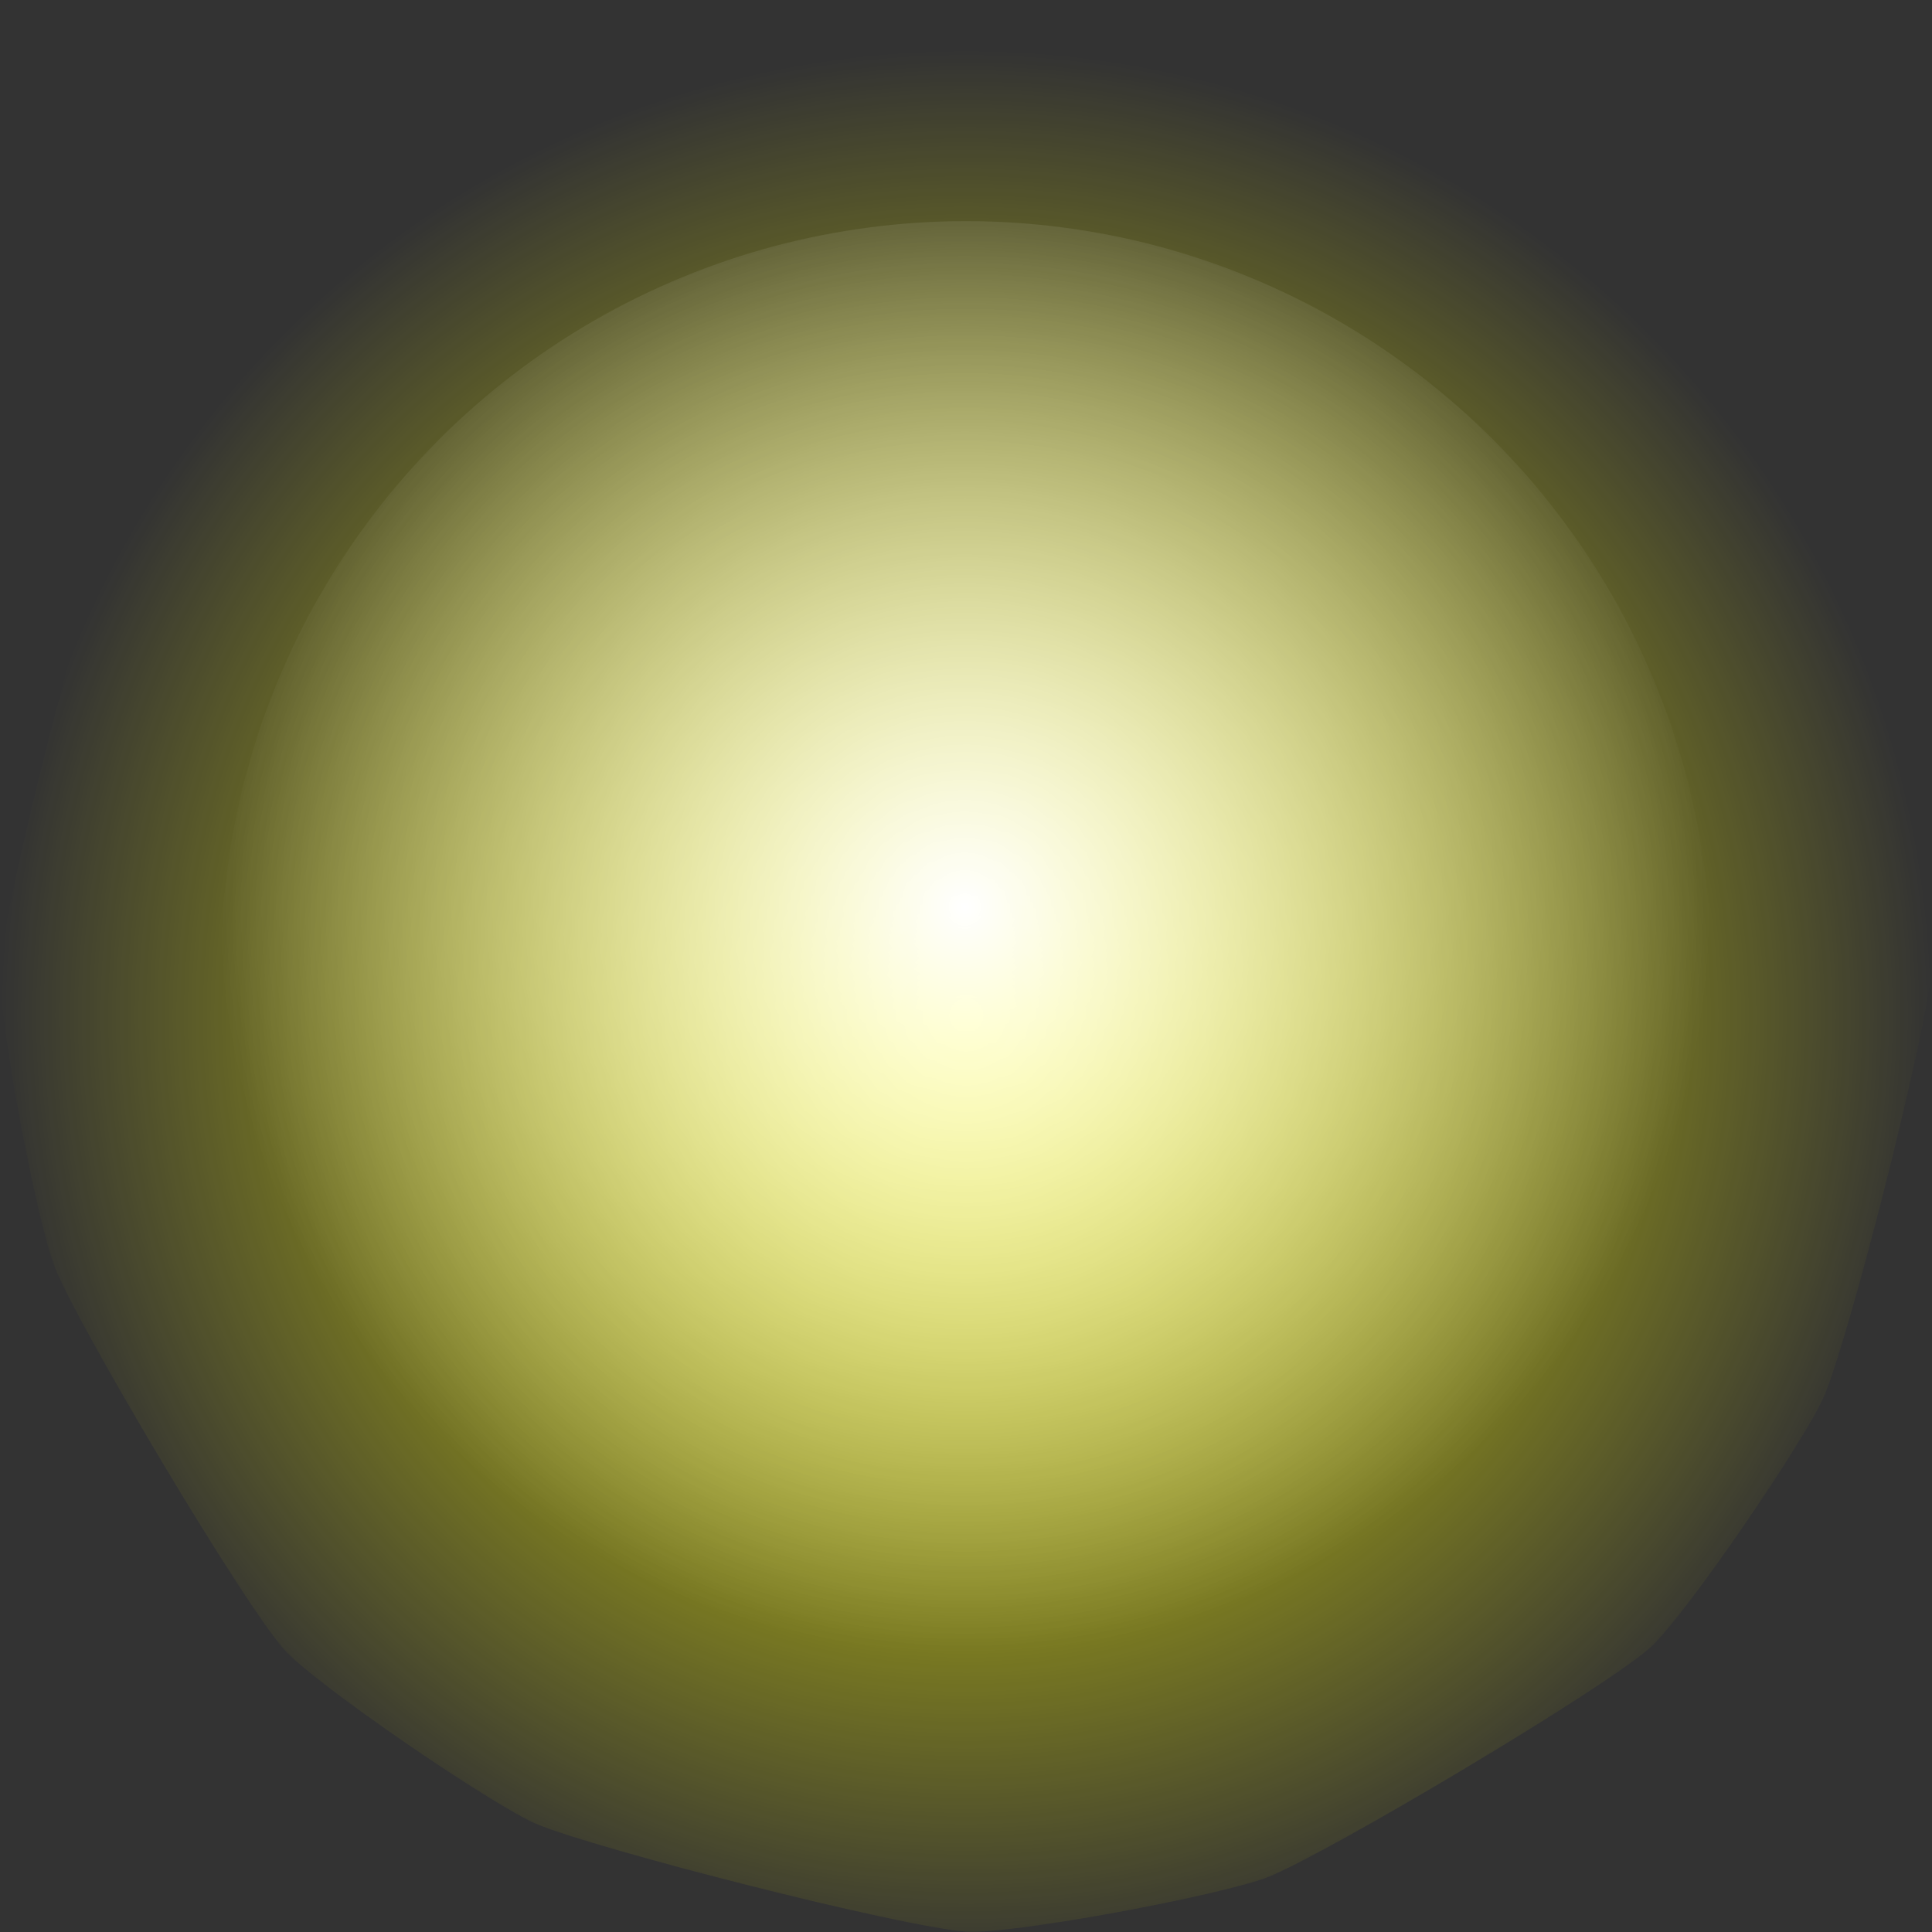 <?xml version="1.0" encoding="UTF-8" standalone="no"?>
<!-- Created with Inkscape (http://www.inkscape.org/) -->

<svg
   xmlns:dc="http://purl.org/dc/elements/1.1/"
   xmlns:cc="http://creativecommons.org/ns#"
   xmlns:rdf="http://www.w3.org/1999/02/22-rdf-syntax-ns#"
   xmlns:svg="http://www.w3.org/2000/svg"
   xmlns="http://www.w3.org/2000/svg"
   xmlns:xlink="http://www.w3.org/1999/xlink"
   xmlns:sodipodi="http://sodipodi.sourceforge.net/DTD/sodipodi-0.dtd"
   xmlns:inkscape="http://www.inkscape.org/namespaces/inkscape"
   width="18"
   height="18"
   viewBox="0 0 4.762 4.762"
   version="1.1"
   id="svg5139"
   inkscape:version="0.92.2 (5c3e80d, 2017-08-06)"
   sodipodi:docname="particleYellow.svg">
  <rect x="0" y="0" width="4.762" height="4.762" fill="#333333" stroke="none"/>
  <defs
     id="defs5133">
    <linearGradient
       inkscape:collect="always"
       id="linearGradient5786">
      <stop
         style="stop-color:#ffffff;stop-opacity:1;"
         offset="0"
         id="stop5782" />
      <stop
         style="stop-color:#ffffff;stop-opacity:0;"
         offset="1"
         id="stop5784" />
    </linearGradient>
    <linearGradient
       inkscape:collect="always"
       id="linearGradient5722">
      <stop
         style="stop-color:#ffff00;stop-opacity:1"
         offset="0"
         id="stop5718" />
      <stop
         style="stop-color:#ffff00;stop-opacity:0"
         offset="1"
         id="stop5720" />
    </linearGradient>
    <radialGradient
       inkscape:collect="always"
       xlink:href="#linearGradient5722"
       id="radialGradient5724"
       cx="2.381"
       cy="294.619"
       fx="2.381"
       fy="294.619"
       r="3.09"
       gradientTransform="matrix(0.771,-4.5417528e-7,4.5417788e-7,0.771,0.546,67.59)"
       gradientUnits="userSpaceOnUse" />
    <radialGradient
       inkscape:collect="always"
       xlink:href="#linearGradient5786"
       id="radialGradient5788"
       cx="2.381"
       cy="294.619"
       fx="2.381"
       fy="294.619"
       r="0.265"
       gradientUnits="userSpaceOnUse"
       gradientTransform="matrix(6.937,0,0,6.937,-14.139,-1749.299)" />
  </defs>
  <sodipodi:namedview
     id="base"
     pagecolor="#ffffff"
     bordercolor="#666666"
     borderopacity="1.0"
     inkscape:pageopacity="0.0"
     inkscape:pageshadow="2"
     inkscape:zoom="22.4"
     inkscape:cx="4.125"
     inkscape:cy="8.9612741"
     inkscape:document-units="px"
     inkscape:current-layer="layer1"
     showgrid="true"
     units="px"
     inkscape:window-width="1366"
     inkscape:window-height="705"
     inkscape:window-x="-8"
     inkscape:window-y="-8"
     inkscape:window-maximized="1">
    <inkscape:grid
       type="xygrid"
       id="grid5684" />
  </sodipodi:namedview>
  <g
     inkscape:label="Layer 1"
     inkscape:groupmode="layer"
     id="layer1"
     transform="translate(0,-292.238)">
    <path
       sodipodi:type="star"
       style="opacity:1;fill:#ff00ff;fill-opacity:0;stroke:none;stroke-width:0;stroke-miterlimit:4;stroke-dasharray:none;stroke-opacity:1"
       id="path5706"
       sodipodi:sides="3"
       sodipodi:cx="0"
       sodipodi:cy="292.23755"
       sodipodi:r1="6.7351918"
       sodipodi:r2="6.0616722"
       sodipodi:arg1="0.78539816"
       sodipodi:arg2="1.8325957"
       inkscape:flatsided="false"
       inkscape:rounded="0"
       inkscape:randomized="0"
       d="m 4.762,297 -6.331,1.093 -4.937,-4.112 2.219,-6.029 6.029,-2.219 4.112,4.937 z"
       inkscape:transform-center-x="0.32528477"
       inkscape:transform-center-y="-0.32528477" />
    <path
       sodipodi:type="star"
       style="opacity:1;fill:url(#radialGradient5724);fill-opacity:1;stroke:none;stroke-width:0;stroke-miterlimit:4;stroke-dasharray:none;stroke-opacity:1"
       id="path5716"
       sodipodi:sides="8"
       sodipodi:cx="2.3812499"
       sodipodi:cy="294.6188"
       sodipodi:r1="2.3812497"
       sodipodi:r2="2.3664982"
       sodipodi:arg1="-6.3544955e-006"
       sodipodi:arg2="0.46364191"
       inkscape:flatsided="false"
       inkscape:rounded="0.15"
       inkscape:randomized="0"
       d="m 4.762,294.619 c -0.012,0.163 -0.202,0.907 -0.265,1.058 -0.044,0.105 -0.347,0.551 -0.433,0.625 -0.124,0.107 -0.784,0.499 -0.935,0.561 -0.105,0.044 -0.635,0.144 -0.748,0.136 -0.163,-0.012 -0.907,-0.202 -1.058,-0.265 -0.105,-0.044 -0.551,-0.347 -0.625,-0.433 -0.107,-0.124 -0.499,-0.784 -0.561,-0.935 C 0.093,295.262 -0.008,294.733 2.3846666e-7,294.619 0.012,294.456 0.202,293.712 0.265,293.56 c 0.044,-0.105 0.347,-0.551 0.433,-0.625 0.124,-0.107 0.784,-0.499 0.935,-0.561 0.105,-0.044 0.635,-0.144 0.748,-0.136 0.163,0.012 0.907,0.202 1.058,0.265 0.105,0.044 0.551,0.347 0.625,0.433 0.107,0.124 0.499,0.784 0.561,0.935 0.044,0.105 0.144,0.635 0.136,0.748 z"
       inkscape:transform-center-x="0.1626424"
       inkscape:transform-center-y="-0.1626424" />
    <circle
       style="opacity:1;fill:url(#radialGradient5788);fill-opacity:1;stroke:none;stroke-width:0;stroke-miterlimit:4;stroke-dasharray:none;stroke-opacity:1"
       id="path5780"
       cx="2.381"
       cy="294.619"
       r="1.836" />
  </g>
</svg>
